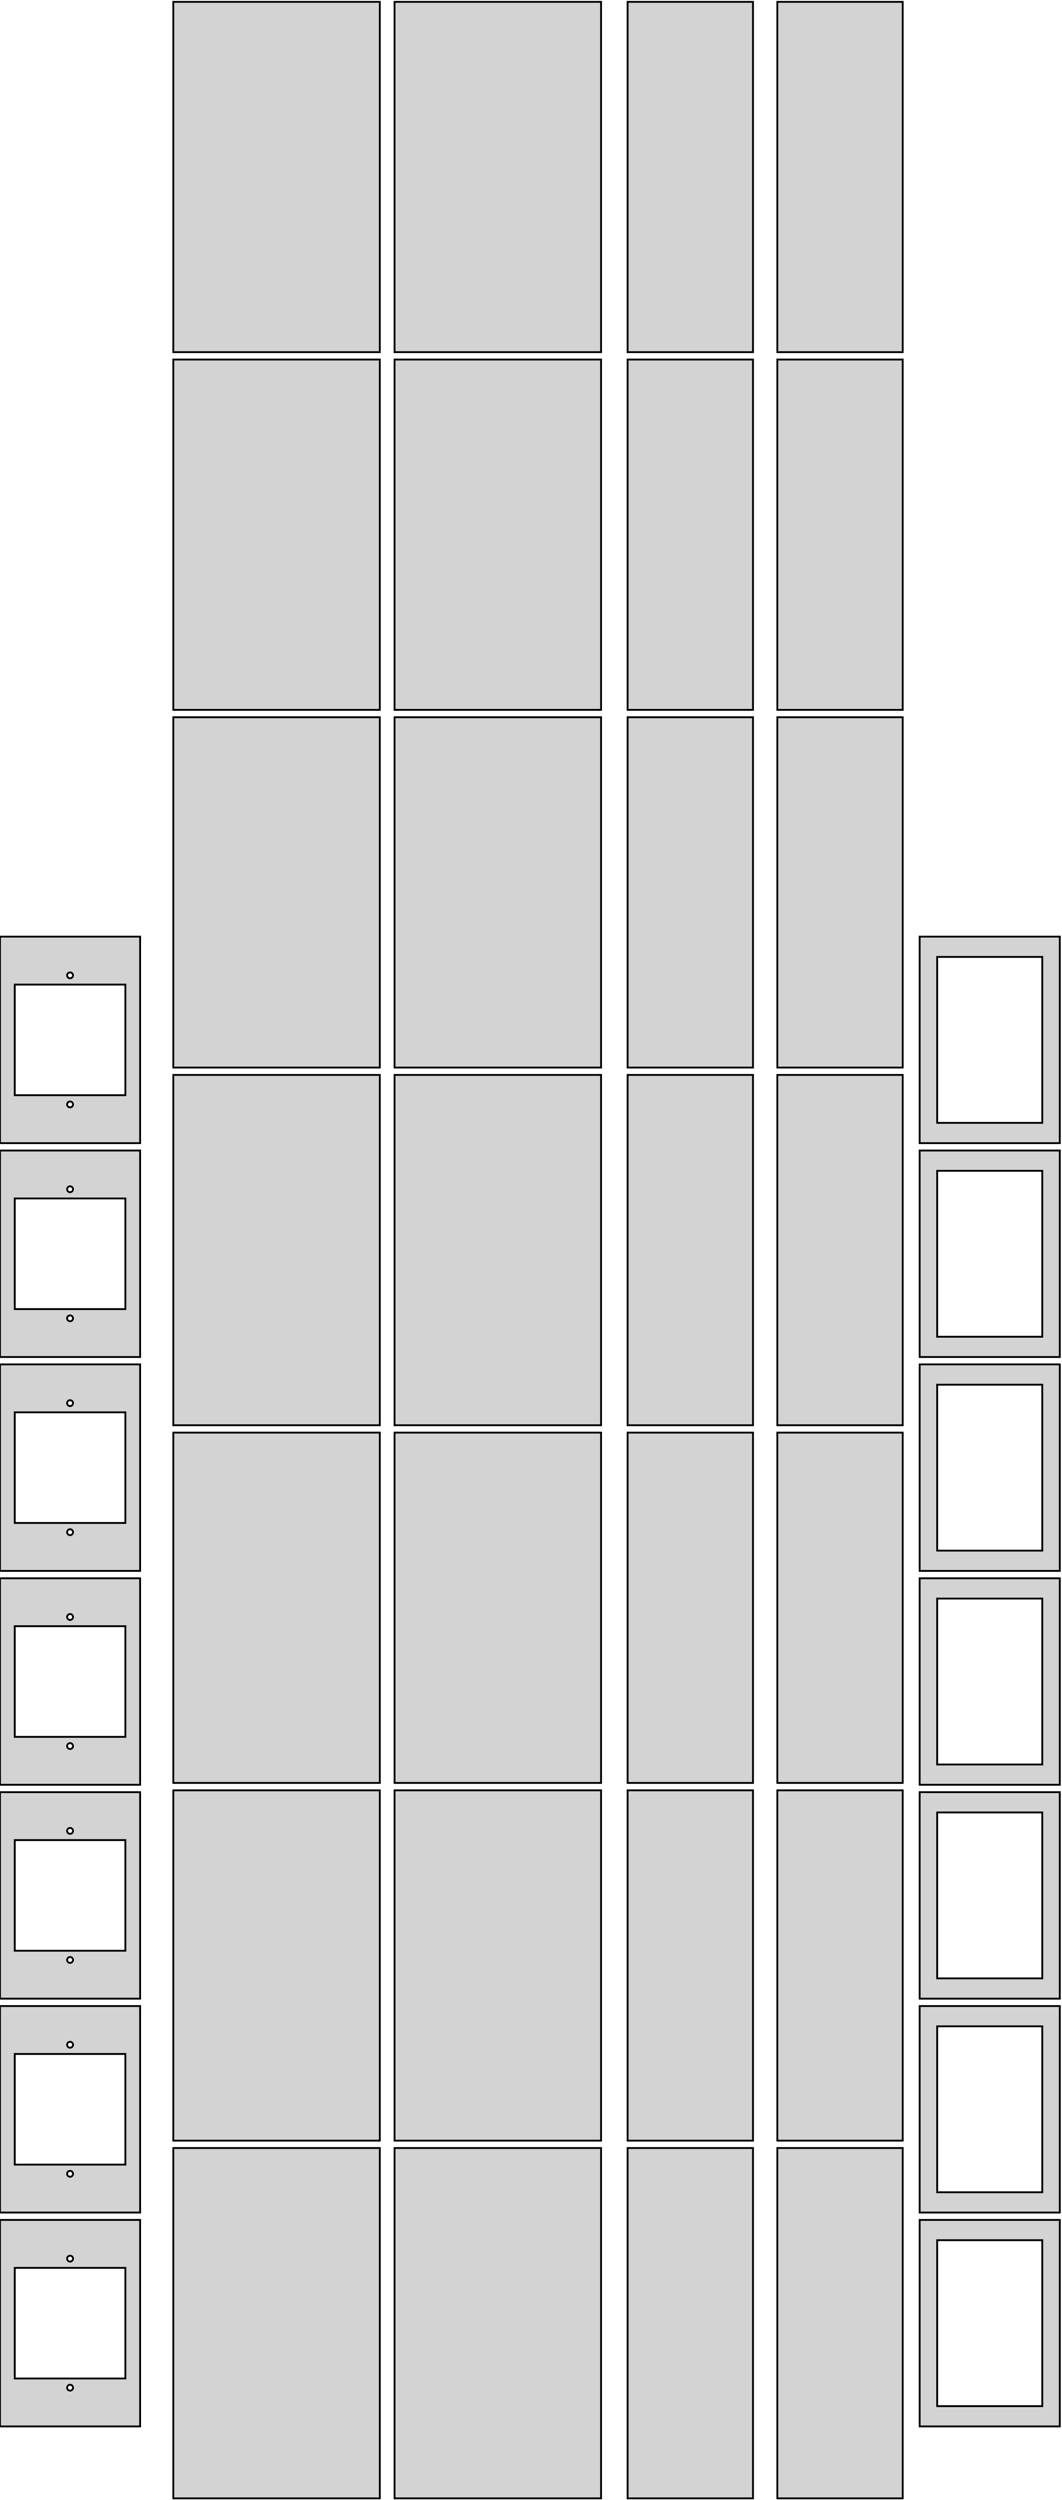 <?xml version="1.0" standalone="no"?>
<!DOCTYPE svg PUBLIC "-//W3C//DTD SVG 1.1//EN" "http://www.w3.org/Graphics/SVG/1.1/DTD/svg11.dtd">
<svg width="288mm" height="678mm" viewBox="-19 -630 288 678" xmlns="http://www.w3.org/2000/svg" version="1.1">
<title>OpenSCAD Model</title>
<path d="
M 225.8,-629.5 L 191.8,-629.5 L 191.8,-534.5 L 225.8,-534.5 z
M 185.2,-629.5 L 151.2,-629.5 L 151.2,-534.5 L 185.2,-534.5 z
M 144,-629.5 L 88,-629.5 L 88,-534.5 L 144,-534.5 z
M 84,-629.5 L 28,-629.5 L 28,-534.5 L 84,-534.5 z
M 225.8,-532.5 L 191.8,-532.5 L 191.8,-437.5 L 225.8,-437.5 z
M 185.2,-532.5 L 151.2,-532.5 L 151.2,-437.5 L 185.2,-437.5 z
M 144,-532.5 L 88,-532.5 L 88,-437.5 L 144,-437.5 z
M 84,-532.5 L 28,-532.5 L 28,-437.5 L 84,-437.5 z
M 225.8,-435.5 L 191.8,-435.5 L 191.8,-340.5 L 225.8,-340.5 z
M 185.2,-435.5 L 151.2,-435.5 L 151.2,-340.5 L 185.2,-340.5 z
M 144,-435.5 L 88,-435.5 L 88,-340.5 L 144,-340.5 z
M 84,-435.5 L 28,-435.5 L 28,-340.5 L 84,-340.5 z
M 19,-376 L -19,-376 L -19,-320 L 19,-320 z
M -0.1,-364.706 L -0.199,-364.725 L -0.294,-364.756 L -0.385,-364.799 L -0.47,-364.853 L -0.548,-364.917
 L -0.616,-364.99 L -0.675,-365.071 L -0.724,-365.159 L -0.761,-365.253 L -0.786,-365.35 L -0.798,-365.45
 L -0.798,-365.55 L -0.786,-365.65 L -0.761,-365.747 L -0.724,-365.841 L -0.675,-365.929 L -0.616,-366.01
 L -0.548,-366.083 L -0.47,-366.147 L -0.385,-366.201 L -0.294,-366.244 L -0.199,-366.275 L -0.1,-366.294
 L 0,-366.3 L 0.1,-366.294 L 0.199,-366.275 L 0.294,-366.244 L 0.385,-366.201 L 0.47,-366.147
 L 0.548,-366.083 L 0.616,-366.01 L 0.675,-365.929 L 0.724,-365.841 L 0.761,-365.747 L 0.786,-365.65
 L 0.798,-365.55 L 0.798,-365.45 L 0.786,-365.35 L 0.761,-365.253 L 0.724,-365.159 L 0.675,-365.071
 L 0.616,-364.99 L 0.548,-364.917 L 0.47,-364.853 L 0.385,-364.799 L 0.294,-364.756 L 0.199,-364.725
 L 0.1,-364.706 L 0,-364.7 z
M -15,-333 L -15,-363 L 15,-363 L 15,-333 z
M -0.1,-329.706 L -0.199,-329.725 L -0.294,-329.756 L -0.385,-329.799 L -0.47,-329.853 L -0.548,-329.917
 L -0.616,-329.99 L -0.675,-330.071 L -0.724,-330.159 L -0.761,-330.253 L -0.786,-330.35 L -0.798,-330.45
 L -0.798,-330.55 L -0.786,-330.65 L -0.761,-330.747 L -0.724,-330.841 L -0.675,-330.929 L -0.616,-331.01
 L -0.548,-331.083 L -0.47,-331.147 L -0.385,-331.201 L -0.294,-331.244 L -0.199,-331.275 L -0.1,-331.294
 L 0,-331.3 L 0.1,-331.294 L 0.199,-331.275 L 0.294,-331.244 L 0.385,-331.201 L 0.47,-331.147
 L 0.548,-331.083 L 0.616,-331.01 L 0.675,-330.929 L 0.724,-330.841 L 0.761,-330.747 L 0.786,-330.65
 L 0.798,-330.55 L 0.798,-330.45 L 0.786,-330.35 L 0.761,-330.253 L 0.724,-330.159 L 0.675,-330.071
 L 0.616,-329.99 L 0.548,-329.917 L 0.47,-329.853 L 0.385,-329.799 L 0.294,-329.756 L 0.199,-329.725
 L 0.1,-329.706 L 0,-329.7 z
M 268.4,-376 L 230.4,-376 L 230.4,-320 L 268.4,-320 z
M 235.15,-325.5 L 235.15,-370.5 L 263.65,-370.5 L 263.65,-325.5 z
M 84,-338.5 L 28,-338.5 L 28,-243.5 L 84,-243.5 z
M 185.2,-338.5 L 151.2,-338.5 L 151.2,-243.5 L 185.2,-243.5 z
M 144,-338.5 L 88,-338.5 L 88,-243.5 L 144,-243.5 z
M 225.8,-338.5 L 191.8,-338.5 L 191.8,-243.5 L 225.8,-243.5 z
M 19,-318 L -19,-318 L -19,-262 L 19,-262 z
M -0.1,-306.706 L -0.199,-306.725 L -0.294,-306.756 L -0.385,-306.799 L -0.47,-306.853 L -0.548,-306.917
 L -0.616,-306.99 L -0.675,-307.071 L -0.724,-307.159 L -0.761,-307.253 L -0.786,-307.35 L -0.798,-307.45
 L -0.798,-307.55 L -0.786,-307.65 L -0.761,-307.747 L -0.724,-307.841 L -0.675,-307.929 L -0.616,-308.01
 L -0.548,-308.083 L -0.47,-308.147 L -0.385,-308.201 L -0.294,-308.244 L -0.199,-308.275 L -0.1,-308.294
 L 0,-308.3 L 0.1,-308.294 L 0.199,-308.275 L 0.294,-308.244 L 0.385,-308.201 L 0.47,-308.147
 L 0.548,-308.083 L 0.616,-308.01 L 0.675,-307.929 L 0.724,-307.841 L 0.761,-307.747 L 0.786,-307.65
 L 0.798,-307.55 L 0.798,-307.45 L 0.786,-307.35 L 0.761,-307.253 L 0.724,-307.159 L 0.675,-307.071
 L 0.616,-306.99 L 0.548,-306.917 L 0.47,-306.853 L 0.385,-306.799 L 0.294,-306.756 L 0.199,-306.725
 L 0.1,-306.706 L 0,-306.7 z
M -15,-275 L -15,-305 L 15,-305 L 15,-275 z
M -0.1,-271.706 L -0.199,-271.725 L -0.294,-271.756 L -0.385,-271.799 L -0.47,-271.853 L -0.548,-271.917
 L -0.616,-271.99 L -0.675,-272.071 L -0.724,-272.159 L -0.761,-272.253 L -0.786,-272.35 L -0.798,-272.45
 L -0.798,-272.55 L -0.786,-272.65 L -0.761,-272.747 L -0.724,-272.841 L -0.675,-272.929 L -0.616,-273.01
 L -0.548,-273.083 L -0.47,-273.147 L -0.385,-273.201 L -0.294,-273.244 L -0.199,-273.275 L -0.1,-273.294
 L 0,-273.3 L 0.1,-273.294 L 0.199,-273.275 L 0.294,-273.244 L 0.385,-273.201 L 0.47,-273.147
 L 0.548,-273.083 L 0.616,-273.01 L 0.675,-272.929 L 0.724,-272.841 L 0.761,-272.747 L 0.786,-272.65
 L 0.798,-272.55 L 0.798,-272.45 L 0.786,-272.35 L 0.761,-272.253 L 0.724,-272.159 L 0.675,-272.071
 L 0.616,-271.99 L 0.548,-271.917 L 0.47,-271.853 L 0.385,-271.799 L 0.294,-271.756 L 0.199,-271.725
 L 0.1,-271.706 L 0,-271.7 z
M 268.4,-318 L 230.4,-318 L 230.4,-262 L 268.4,-262 z
M 235.15,-267.5 L 235.15,-312.5 L 263.65,-312.5 L 263.65,-267.5 z
M 19,-260 L -19,-260 L -19,-204 L 19,-204 z
M -0.1,-248.706 L -0.199,-248.725 L -0.294,-248.756 L -0.385,-248.799 L -0.47,-248.853 L -0.548,-248.917
 L -0.616,-248.99 L -0.675,-249.071 L -0.724,-249.159 L -0.761,-249.253 L -0.786,-249.35 L -0.798,-249.45
 L -0.798,-249.55 L -0.786,-249.65 L -0.761,-249.747 L -0.724,-249.841 L -0.675,-249.929 L -0.616,-250.01
 L -0.548,-250.083 L -0.47,-250.147 L -0.385,-250.201 L -0.294,-250.244 L -0.199,-250.275 L -0.1,-250.294
 L 0,-250.3 L 0.1,-250.294 L 0.199,-250.275 L 0.294,-250.244 L 0.385,-250.201 L 0.47,-250.147
 L 0.548,-250.083 L 0.616,-250.01 L 0.675,-249.929 L 0.724,-249.841 L 0.761,-249.747 L 0.786,-249.65
 L 0.798,-249.55 L 0.798,-249.45 L 0.786,-249.35 L 0.761,-249.253 L 0.724,-249.159 L 0.675,-249.071
 L 0.616,-248.99 L 0.548,-248.917 L 0.47,-248.853 L 0.385,-248.799 L 0.294,-248.756 L 0.199,-248.725
 L 0.1,-248.706 L 0,-248.7 z
M -15,-217 L -15,-247 L 15,-247 L 15,-217 z
M -0.1,-213.706 L -0.199,-213.725 L -0.294,-213.756 L -0.385,-213.799 L -0.47,-213.853 L -0.548,-213.917
 L -0.616,-213.99 L -0.675,-214.071 L -0.724,-214.159 L -0.761,-214.253 L -0.786,-214.35 L -0.798,-214.45
 L -0.798,-214.55 L -0.786,-214.65 L -0.761,-214.747 L -0.724,-214.841 L -0.675,-214.929 L -0.616,-215.01
 L -0.548,-215.083 L -0.47,-215.147 L -0.385,-215.201 L -0.294,-215.244 L -0.199,-215.275 L -0.1,-215.294
 L 0,-215.3 L 0.1,-215.294 L 0.199,-215.275 L 0.294,-215.244 L 0.385,-215.201 L 0.47,-215.147
 L 0.548,-215.083 L 0.616,-215.01 L 0.675,-214.929 L 0.724,-214.841 L 0.761,-214.747 L 0.786,-214.65
 L 0.798,-214.55 L 0.798,-214.45 L 0.786,-214.35 L 0.761,-214.253 L 0.724,-214.159 L 0.675,-214.071
 L 0.616,-213.99 L 0.548,-213.917 L 0.47,-213.853 L 0.385,-213.799 L 0.294,-213.756 L 0.199,-213.725
 L 0.1,-213.706 L 0,-213.7 z
M 268.4,-260 L 230.4,-260 L 230.4,-204 L 268.4,-204 z
M 235.15,-209.5 L 235.15,-254.5 L 263.65,-254.5 L 263.65,-209.5 z
M 84,-241.5 L 28,-241.5 L 28,-146.5 L 84,-146.5 z
M 225.8,-241.5 L 191.8,-241.5 L 191.8,-146.5 L 225.8,-146.5 z
M 185.2,-241.5 L 151.2,-241.5 L 151.2,-146.5 L 185.2,-146.5 z
M 144,-241.5 L 88,-241.5 L 88,-146.5 L 144,-146.5 z
M 19,-202 L -19,-202 L -19,-146 L 19,-146 z
M -0.1,-190.706 L -0.199,-190.725 L -0.294,-190.756 L -0.385,-190.799 L -0.47,-190.853 L -0.548,-190.917
 L -0.616,-190.99 L -0.675,-191.071 L -0.724,-191.159 L -0.761,-191.253 L -0.786,-191.35 L -0.798,-191.45
 L -0.798,-191.55 L -0.786,-191.65 L -0.761,-191.747 L -0.724,-191.841 L -0.675,-191.929 L -0.616,-192.01
 L -0.548,-192.083 L -0.47,-192.147 L -0.385,-192.201 L -0.294,-192.244 L -0.199,-192.275 L -0.1,-192.294
 L 0,-192.3 L 0.1,-192.294 L 0.199,-192.275 L 0.294,-192.244 L 0.385,-192.201 L 0.47,-192.147
 L 0.548,-192.083 L 0.616,-192.01 L 0.675,-191.929 L 0.724,-191.841 L 0.761,-191.747 L 0.786,-191.65
 L 0.798,-191.55 L 0.798,-191.45 L 0.786,-191.35 L 0.761,-191.253 L 0.724,-191.159 L 0.675,-191.071
 L 0.616,-190.99 L 0.548,-190.917 L 0.47,-190.853 L 0.385,-190.799 L 0.294,-190.756 L 0.199,-190.725
 L 0.1,-190.706 L 0,-190.7 z
M -15,-159 L -15,-189 L 15,-189 L 15,-159 z
M -0.1,-155.706 L -0.199,-155.725 L -0.294,-155.756 L -0.385,-155.799 L -0.47,-155.853 L -0.548,-155.917
 L -0.616,-155.99 L -0.675,-156.071 L -0.724,-156.159 L -0.761,-156.253 L -0.786,-156.35 L -0.798,-156.45
 L -0.798,-156.55 L -0.786,-156.65 L -0.761,-156.747 L -0.724,-156.841 L -0.675,-156.929 L -0.616,-157.01
 L -0.548,-157.083 L -0.47,-157.147 L -0.385,-157.201 L -0.294,-157.244 L -0.199,-157.275 L -0.1,-157.294
 L 0,-157.3 L 0.1,-157.294 L 0.199,-157.275 L 0.294,-157.244 L 0.385,-157.201 L 0.47,-157.147
 L 0.548,-157.083 L 0.616,-157.01 L 0.675,-156.929 L 0.724,-156.841 L 0.761,-156.747 L 0.786,-156.65
 L 0.798,-156.55 L 0.798,-156.45 L 0.786,-156.35 L 0.761,-156.253 L 0.724,-156.159 L 0.675,-156.071
 L 0.616,-155.99 L 0.548,-155.917 L 0.47,-155.853 L 0.385,-155.799 L 0.294,-155.756 L 0.199,-155.725
 L 0.1,-155.706 L 0,-155.7 z
M 268.4,-202 L 230.4,-202 L 230.4,-146 L 268.4,-146 z
M 235.15,-151.5 L 235.15,-196.5 L 263.65,-196.5 L 263.65,-151.5 z
M 185.2,-144.5 L 151.2,-144.5 L 151.2,-49.5 L 185.2,-49.5 z
M 225.8,-144.5 L 191.8,-144.5 L 191.8,-49.5 L 225.8,-49.5 z
M 144,-144.5 L 88,-144.5 L 88,-49.5 L 144,-49.5 z
M 84,-144.5 L 28,-144.5 L 28,-49.5 L 84,-49.5 z
M 268.4,-144 L 230.4,-144 L 230.4,-88 L 268.4,-88 z
M 235.15,-93.5 L 235.15,-138.5 L 263.65,-138.5 L 263.65,-93.5 z
M 19,-144 L -19,-144 L -19,-88 L 19,-88 z
M -0.1,-132.706 L -0.199,-132.725 L -0.294,-132.756 L -0.385,-132.799 L -0.47,-132.853 L -0.548,-132.917
 L -0.616,-132.99 L -0.675,-133.071 L -0.724,-133.159 L -0.761,-133.253 L -0.786,-133.35 L -0.798,-133.45
 L -0.798,-133.55 L -0.786,-133.65 L -0.761,-133.747 L -0.724,-133.841 L -0.675,-133.929 L -0.616,-134.01
 L -0.548,-134.083 L -0.47,-134.147 L -0.385,-134.201 L -0.294,-134.244 L -0.199,-134.275 L -0.1,-134.294
 L 0,-134.3 L 0.1,-134.294 L 0.199,-134.275 L 0.294,-134.244 L 0.385,-134.201 L 0.47,-134.147
 L 0.548,-134.083 L 0.616,-134.01 L 0.675,-133.929 L 0.724,-133.841 L 0.761,-133.747 L 0.786,-133.65
 L 0.798,-133.55 L 0.798,-133.45 L 0.786,-133.35 L 0.761,-133.253 L 0.724,-133.159 L 0.675,-133.071
 L 0.616,-132.99 L 0.548,-132.917 L 0.47,-132.853 L 0.385,-132.799 L 0.294,-132.756 L 0.199,-132.725
 L 0.1,-132.706 L 0,-132.7 z
M -15,-101 L -15,-131 L 15,-131 L 15,-101 z
M -0.1,-97.706 L -0.199,-97.725 L -0.294,-97.756 L -0.385,-97.799 L -0.47,-97.853 L -0.548,-97.917
 L -0.616,-97.99 L -0.675,-98.071 L -0.724,-98.159 L -0.761,-98.253 L -0.786,-98.35 L -0.798,-98.45
 L -0.798,-98.55 L -0.786,-98.65 L -0.761,-98.747 L -0.724,-98.841 L -0.675,-98.929 L -0.616,-99.01
 L -0.548,-99.083 L -0.47,-99.147 L -0.385,-99.201 L -0.294,-99.244 L -0.199,-99.275 L -0.1,-99.294
 L 0,-99.3 L 0.1,-99.294 L 0.199,-99.275 L 0.294,-99.244 L 0.385,-99.201 L 0.47,-99.147
 L 0.548,-99.083 L 0.616,-99.01 L 0.675,-98.929 L 0.724,-98.841 L 0.761,-98.747 L 0.786,-98.65
 L 0.798,-98.55 L 0.798,-98.45 L 0.786,-98.35 L 0.761,-98.253 L 0.724,-98.159 L 0.675,-98.071
 L 0.616,-97.99 L 0.548,-97.917 L 0.47,-97.853 L 0.385,-97.799 L 0.294,-97.756 L 0.199,-97.725
 L 0.1,-97.706 L 0,-97.7 z
M 268.4,-86 L 230.4,-86 L 230.4,-30 L 268.4,-30 z
M 235.15,-35.5 L 235.15,-80.5 L 263.65,-80.5 L 263.65,-35.5 z
M 19,-86 L -19,-86 L -19,-30 L 19,-30 z
M -0.1,-74.706 L -0.199,-74.725 L -0.294,-74.756 L -0.385,-74.799 L -0.47,-74.853 L -0.548,-74.917
 L -0.616,-74.99 L -0.675,-75.071 L -0.724,-75.159 L -0.761,-75.253 L -0.786,-75.35 L -0.798,-75.45
 L -0.798,-75.55 L -0.786,-75.65 L -0.761,-75.747 L -0.724,-75.841 L -0.675,-75.929 L -0.616,-76.01
 L -0.548,-76.083 L -0.47,-76.147 L -0.385,-76.201 L -0.294,-76.244 L -0.199,-76.275 L -0.1,-76.294
 L 0,-76.3 L 0.1,-76.294 L 0.199,-76.275 L 0.294,-76.244 L 0.385,-76.201 L 0.47,-76.147
 L 0.548,-76.083 L 0.616,-76.01 L 0.675,-75.929 L 0.724,-75.841 L 0.761,-75.747 L 0.786,-75.65
 L 0.798,-75.55 L 0.798,-75.45 L 0.786,-75.35 L 0.761,-75.253 L 0.724,-75.159 L 0.675,-75.071
 L 0.616,-74.99 L 0.548,-74.917 L 0.47,-74.853 L 0.385,-74.799 L 0.294,-74.756 L 0.199,-74.725
 L 0.1,-74.706 L 0,-74.7 z
M -15,-43 L -15,-73 L 15,-73 L 15,-43 z
M -0.1,-39.706 L -0.199,-39.725 L -0.294,-39.756 L -0.385,-39.799 L -0.47,-39.853 L -0.548,-39.917
 L -0.616,-39.99 L -0.675,-40.071 L -0.724,-40.159 L -0.761,-40.253 L -0.786,-40.35 L -0.798,-40.45
 L -0.798,-40.55 L -0.786,-40.65 L -0.761,-40.747 L -0.724,-40.841 L -0.675,-40.929 L -0.616,-41.01
 L -0.548,-41.083 L -0.47,-41.147 L -0.385,-41.201 L -0.294,-41.244 L -0.199,-41.275 L -0.1,-41.294
 L 0,-41.3 L 0.1,-41.294 L 0.199,-41.275 L 0.294,-41.244 L 0.385,-41.201 L 0.47,-41.147
 L 0.548,-41.083 L 0.616,-41.01 L 0.675,-40.929 L 0.724,-40.841 L 0.761,-40.747 L 0.786,-40.65
 L 0.798,-40.55 L 0.798,-40.45 L 0.786,-40.35 L 0.761,-40.253 L 0.724,-40.159 L 0.675,-40.071
 L 0.616,-39.99 L 0.548,-39.917 L 0.47,-39.853 L 0.385,-39.799 L 0.294,-39.756 L 0.199,-39.725
 L 0.1,-39.706 L 0,-39.7 z
M 144,-47.5 L 88,-47.5 L 88,47.5 L 144,47.5 z
M 225.8,-47.5 L 191.8,-47.5 L 191.8,47.5 L 225.8,47.5 z
M 84,-47.5 L 28,-47.5 L 28,47.5 L 84,47.5 z
M 185.2,-47.5 L 151.2,-47.5 L 151.2,47.5 L 185.2,47.5 z
M 19,-28 L -19,-28 L -19,28 L 19,28 z
M -0.1,-16.706 L -0.199,-16.725 L -0.294,-16.756 L -0.385,-16.799 L -0.47,-16.853 L -0.548,-16.917
 L -0.616,-16.99 L -0.675,-17.071 L -0.724,-17.159 L -0.761,-17.253 L -0.786,-17.35 L -0.798,-17.45
 L -0.798,-17.55 L -0.786,-17.65 L -0.761,-17.747 L -0.724,-17.841 L -0.675,-17.929 L -0.616,-18.01
 L -0.548,-18.083 L -0.47,-18.147 L -0.385,-18.201 L -0.294,-18.244 L -0.199,-18.275 L -0.1,-18.294
 L 0,-18.3 L 0.1,-18.294 L 0.199,-18.275 L 0.294,-18.244 L 0.385,-18.201 L 0.47,-18.147
 L 0.548,-18.083 L 0.616,-18.01 L 0.675,-17.929 L 0.724,-17.841 L 0.761,-17.747 L 0.786,-17.65
 L 0.798,-17.55 L 0.798,-17.45 L 0.786,-17.35 L 0.761,-17.253 L 0.724,-17.159 L 0.675,-17.071
 L 0.616,-16.99 L 0.548,-16.917 L 0.47,-16.853 L 0.385,-16.799 L 0.294,-16.756 L 0.199,-16.725
 L 0.1,-16.706 L 0,-16.7 z
M -15,15 L -15,-15 L 15,-15 L 15,15 z
M -0.1,18.294 L -0.199,18.275 L -0.294,18.244 L -0.385,18.201 L -0.47,18.147 L -0.548,18.083
 L -0.616,18.01 L -0.675,17.929 L -0.724,17.841 L -0.761,17.747 L -0.786,17.65 L -0.798,17.55
 L -0.798,17.45 L -0.786,17.35 L -0.761,17.253 L -0.724,17.159 L -0.675,17.071 L -0.616,16.99
 L -0.548,16.917 L -0.47,16.853 L -0.385,16.799 L -0.294,16.756 L -0.199,16.725 L -0.1,16.706
 L 0,16.7 L 0.1,16.706 L 0.199,16.725 L 0.294,16.756 L 0.385,16.799 L 0.47,16.853
 L 0.548,16.917 L 0.616,16.99 L 0.675,17.071 L 0.724,17.159 L 0.761,17.253 L 0.786,17.35
 L 0.798,17.45 L 0.798,17.55 L 0.786,17.65 L 0.761,17.747 L 0.724,17.841 L 0.675,17.929
 L 0.616,18.01 L 0.548,18.083 L 0.47,18.147 L 0.385,18.201 L 0.294,18.244 L 0.199,18.275
 L 0.1,18.294 L 0,18.3 z
M 268.4,-28 L 230.4,-28 L 230.4,28 L 268.4,28 z
M 235.15,22.5 L 235.15,-22.5 L 263.65,-22.5 L 263.65,22.5 z
" stroke="black" fill="lightgray" stroke-width="0.5"/>
</svg>
